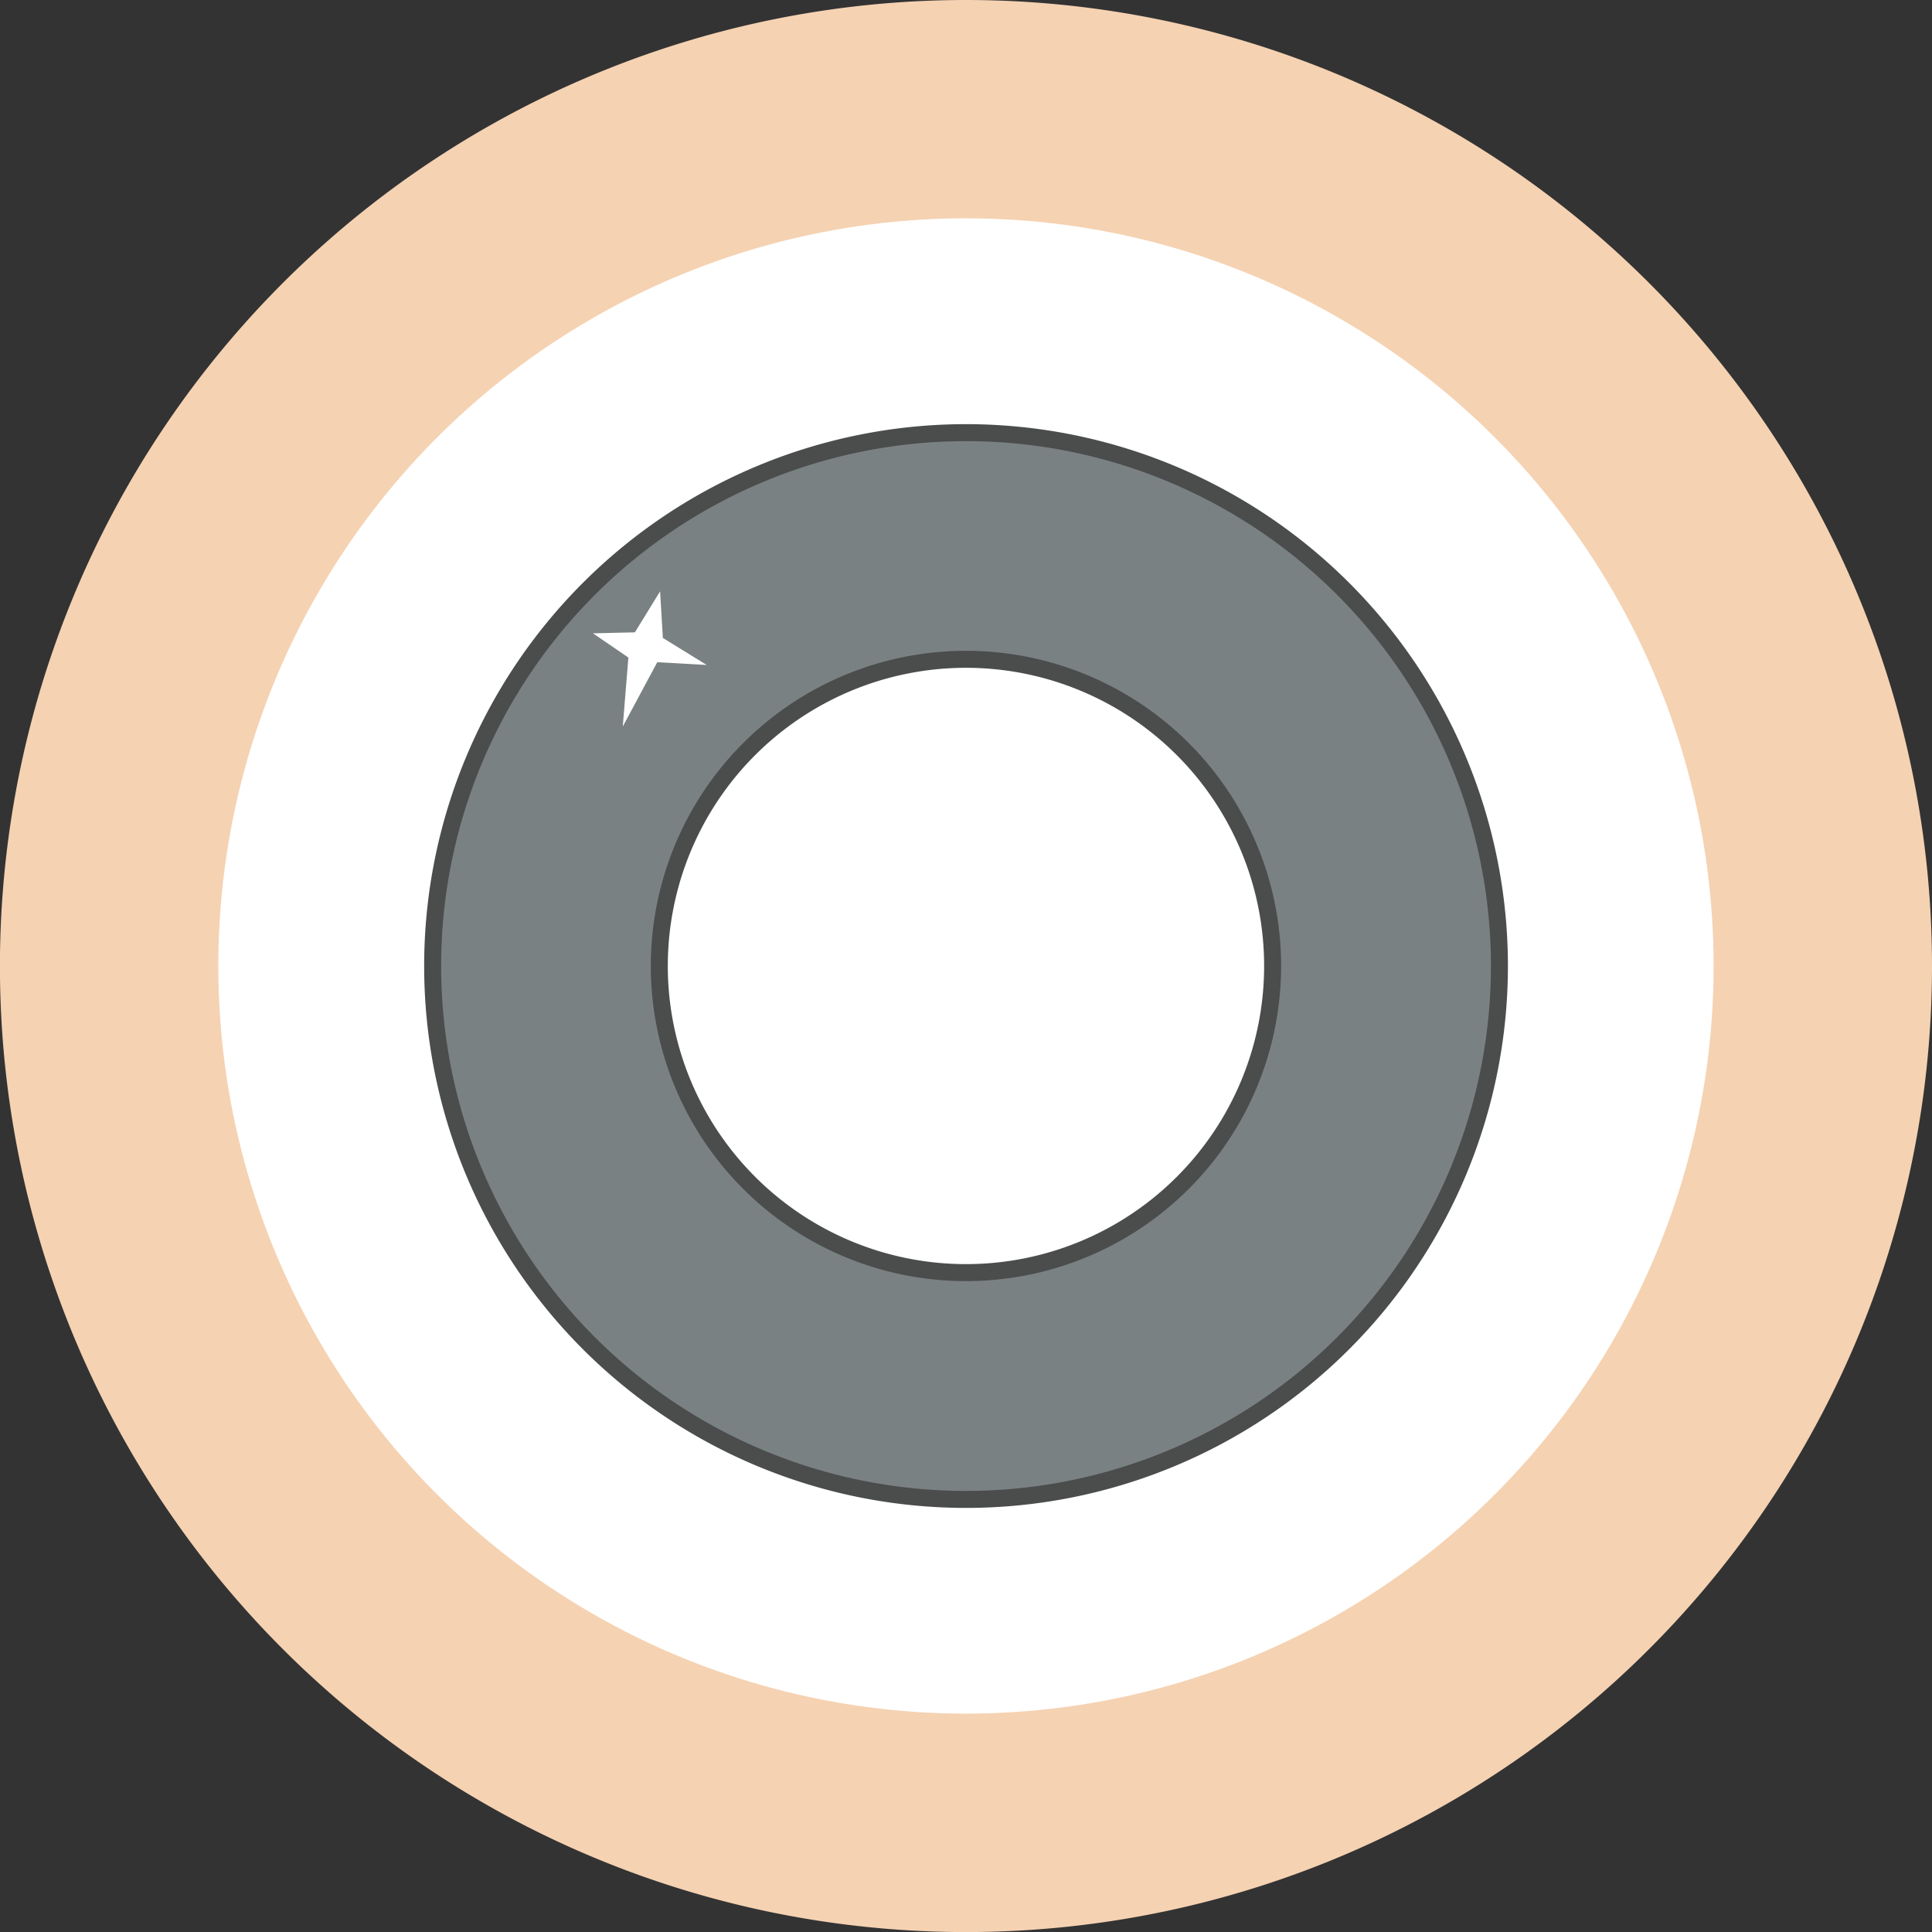 <svg xmlns="http://www.w3.org/2000/svg" viewBox="0 0 272.93 272.93"><rect x="0" y="0" width="272.93" height="272.93" fill="#333333" stroke="none"/><defs><style>.cls-1{fill:#f5d2b2;}.cls-2{fill:#fff;}.cls-3{fill:#7a8182;stroke:#4b4c4c;stroke-miterlimit:10;stroke-width:2.4px;}</style></defs><g id="Layer_2" data-name="Layer 2"><g id="Layer_1-2" data-name="Layer 1"><path class="cls-1" d="M272.93,136.46A136.47,136.47,0,1,1,136.46,0,136.47,136.47,0,0,1,272.93,136.46Z"/><circle class="cls-2" cx="136.46" cy="136.46" r="105.62"/><path class="cls-3" d="M136.46,61.12a75.35,75.35,0,1,0,75.36,75.35A75.35,75.35,0,0,0,136.46,61.12Zm0,118.66a43.32,43.32,0,1,1,43.32-43.31A43.31,43.31,0,0,1,136.46,179.78Z"/><polygon class="cls-2" points="93.25 83.54 93.64 90.12 99.83 93.94 92.85 93.55 87.98 102.63 88.77 92.89 83.77 89.47 89.69 89.33 93.25 83.54"/></g></g></svg>